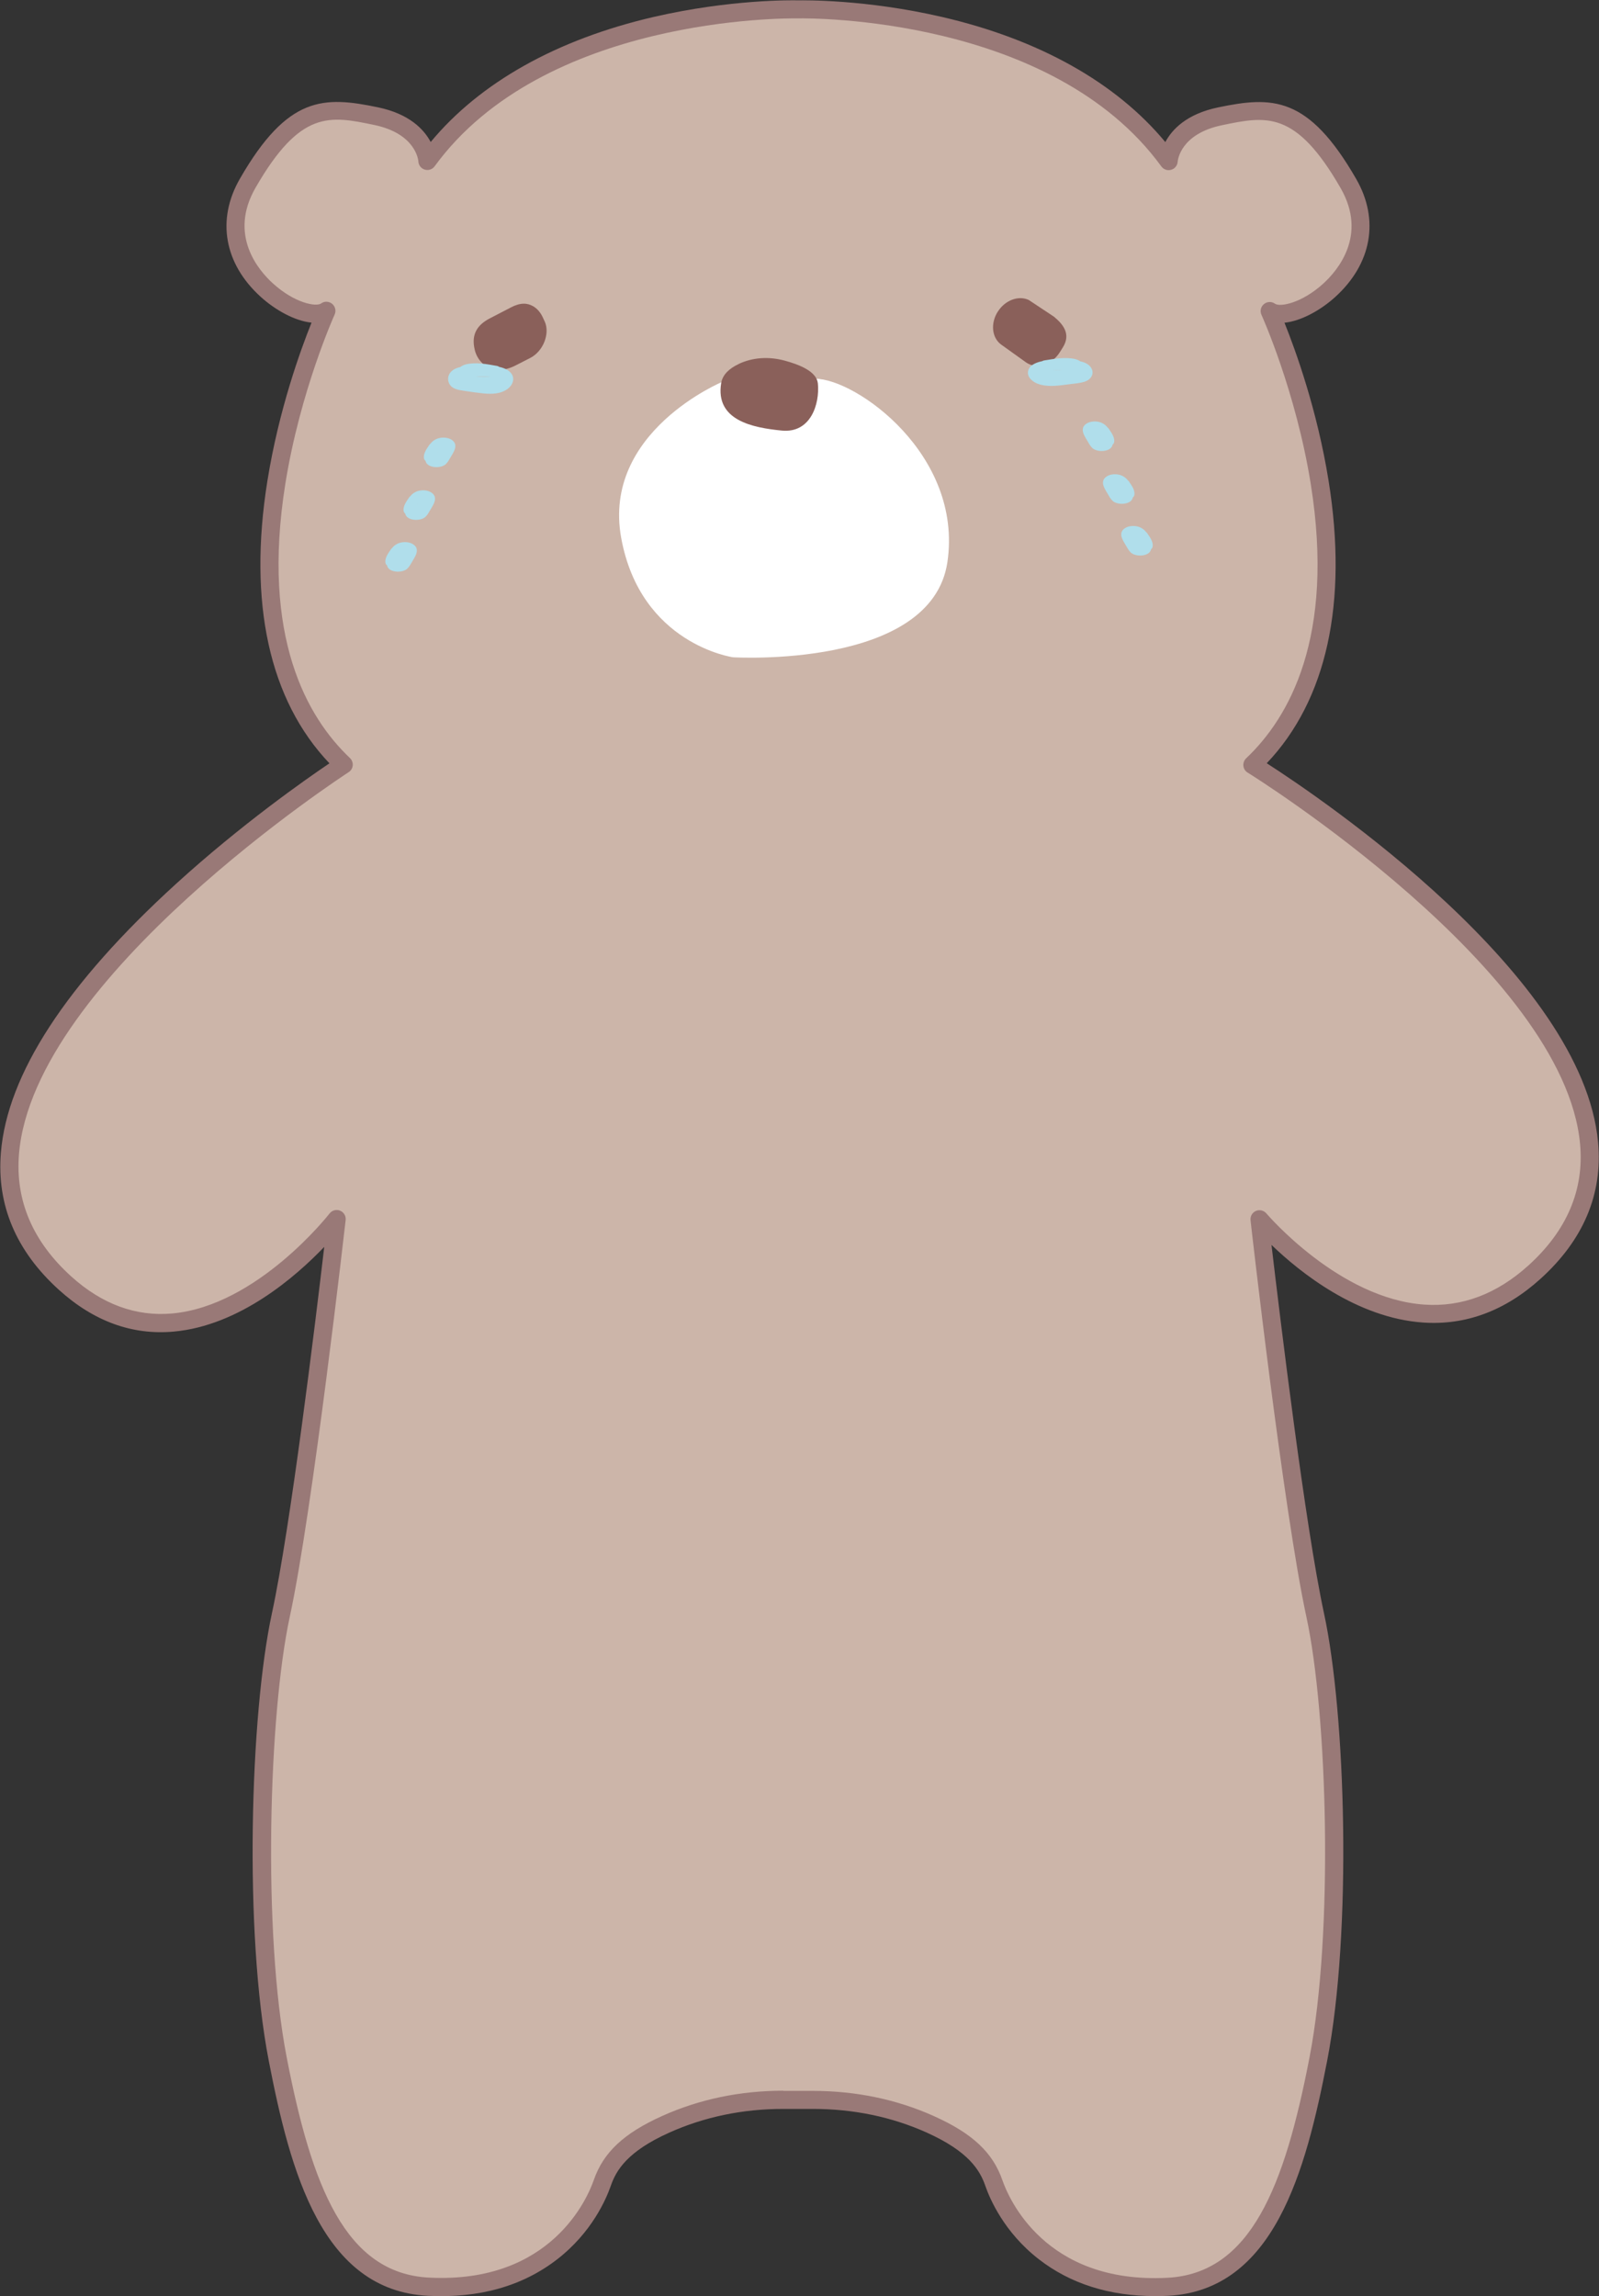 <svg width="232" height="333" viewBox="0 0 232 333" fill="none" xmlns="http://www.w3.org/2000/svg">
<rect x="0" y="0" width="232" height="333" fill="#333333" stroke="none"/>
<g clip-path="url(#clip0_1288_597)">
<path d="M115.797 1.365C115.797 1.365 78.765 0.364 62.009 23.349C62.009 23.349 61.776 18.357 54.554 16.849C47.332 15.354 42.682 14.847 35.928 26.599C29.173 38.339 43.851 47.582 47.332 45.086C47.332 45.086 27.173 89.43 49.852 110.894C49.852 110.894 -22.328 157.37 9.417 186.075C28.42 203.249 48.813 176.793 48.813 176.793C48.813 176.793 44.098 218.602 40.72 234.203C37.759 247.931 36.59 279.574 40.266 298.594C43.617 315.923 48.397 330.939 62.152 331.628C78.272 332.434 85.338 322.423 87.364 316.586C88.507 313.271 90.923 310.619 96.547 308.084C102.171 305.549 107.757 304.522 113.641 304.522H117.914C123.798 304.522 129.643 305.666 135.007 308.084C140.632 310.606 143.048 313.271 144.191 316.586C146.217 322.423 153.27 332.434 169.402 331.628C183.157 330.939 187.937 315.923 191.289 298.594C194.964 279.574 193.795 247.931 190.834 234.203C187.47 218.602 182.742 176.793 182.742 176.793C182.742 176.793 203.628 201.65 222.631 184.476C254.389 155.771 181.716 110.894 181.716 110.894C204.394 89.417 184.236 45.086 184.236 45.086C187.73 47.582 202.394 38.339 195.64 26.599C188.886 14.86 184.236 15.354 177.014 16.849C169.792 18.344 169.558 23.349 169.558 23.349C152.802 0.364 115.771 1.365 115.771 1.365" fill="#CCB5A9"/>
<path d="M167.571 331.718C161.245 331.718 155.842 330.015 151.49 326.635C146.736 322.943 144.775 318.393 144.165 316.599C142.905 312.984 140.164 310.449 134.994 308.122C129.747 305.769 124.006 304.573 117.914 304.573H113.641C107.562 304.573 101.808 305.769 96.56 308.122C91.39 310.449 88.65 312.984 87.39 316.599C86.766 318.38 84.818 322.943 80.064 326.635C75.297 330.327 69.27 332.03 62.152 331.666C55.814 331.341 50.943 327.974 47.267 321.37C43.695 314.935 41.695 306.25 40.227 298.593C38.538 289.883 37.733 277.74 37.967 264.402C38.175 252.429 39.188 241.131 40.694 234.189C43.929 219.226 48.462 179.652 48.761 176.935C48.254 177.559 45.695 180.679 41.877 183.89C37.954 187.18 31.849 191.236 25.082 191.834C19.445 192.341 14.158 190.417 9.391 186.1C3.494 180.77 0.805 174.439 1.39 167.276C1.883 161.205 4.741 154.457 9.885 147.216C13.989 141.431 19.561 135.334 26.433 129.081C37.772 118.758 48.994 111.413 49.787 110.893C44.63 105.992 41.292 99.492 39.85 91.561C38.694 85.204 38.772 77.924 40.045 69.929C42.097 57.097 46.669 46.476 47.241 45.189C45.552 46.203 41.682 44.825 38.668 42.095C37.188 40.756 35.265 38.52 34.473 35.452C33.706 32.501 34.187 29.511 35.889 26.559C39.097 20.982 41.915 17.94 45.046 16.705C47.942 15.561 50.813 16.016 54.554 16.796C58.294 17.576 60.126 19.305 61.009 20.618C61.802 21.801 61.983 22.88 62.022 23.218C65.841 18.005 71.037 13.611 77.453 10.166C82.61 7.384 88.572 5.2 95.17 3.679C106.185 1.131 115.355 1.3 115.771 1.3C116.199 1.3 125.357 1.131 136.371 3.679C142.97 5.2 148.932 7.384 154.088 10.166C160.505 13.624 165.7 18.018 169.519 23.218C169.558 22.88 169.74 21.801 170.532 20.618C171.415 19.305 173.247 17.563 176.988 16.796C180.729 16.016 183.612 15.561 186.496 16.705C189.626 17.953 192.458 20.982 195.653 26.559C197.354 29.511 197.822 32.501 197.069 35.452C196.276 38.52 194.354 40.756 192.873 42.095C189.86 44.825 186.002 46.203 184.301 45.189C184.859 46.476 189.444 57.097 191.496 69.929C192.782 77.924 192.847 85.204 191.691 91.561C190.262 99.492 186.911 105.992 181.755 110.893C182.56 111.4 193.834 118.485 205.252 128.483C212.175 134.554 217.786 140.482 221.943 146.124C227.138 153.17 230.048 159.788 230.593 165.768C231.243 172.853 228.567 179.158 222.644 184.514C217.786 188.909 212.383 190.924 206.551 190.521C202.81 190.261 196.861 188.805 189.704 183.331C185.859 180.38 183.274 177.494 182.781 176.922C183.08 179.535 187.613 219.213 190.847 234.189C192.354 241.131 193.367 252.429 193.575 264.402C193.795 277.74 193.003 289.87 191.315 298.593C189.834 306.237 187.847 314.922 184.275 321.37C180.599 327.987 175.741 331.354 169.389 331.666C168.766 331.692 168.155 331.718 167.545 331.718H167.571ZM113.654 304.495H117.927C124.019 304.495 129.786 305.691 135.033 308.057C140.229 310.397 142.983 312.945 144.243 316.586C144.866 318.367 146.801 322.904 151.542 326.583C156.296 330.275 162.297 331.965 169.402 331.601C175.715 331.289 180.56 327.922 184.21 321.344C187.782 314.909 189.769 306.237 191.25 298.593C192.938 289.883 193.731 277.753 193.51 264.415C193.302 252.442 192.289 241.157 190.795 234.215C187.457 218.797 182.755 177.221 182.703 176.805V176.675L182.781 176.779C182.807 176.805 185.509 180.016 189.782 183.279C193.718 186.295 199.835 189.988 206.577 190.443C212.37 190.846 217.773 188.831 222.605 184.449C228.502 179.119 231.165 172.827 230.528 165.768C229.983 159.801 227.086 153.209 221.904 146.176C217.76 140.547 212.149 134.606 205.226 128.548C193.445 118.225 181.807 110.997 181.703 110.932L181.651 110.906L181.69 110.867C186.859 105.979 190.198 99.479 191.639 91.549C192.782 85.204 192.717 77.937 191.444 69.942C189.262 56.33 184.249 45.202 184.197 45.098L184.132 44.955L184.262 45.046C185.859 46.19 189.795 44.812 192.847 42.043C194.315 40.717 196.224 38.481 197.017 35.439C197.77 32.514 197.303 29.55 195.614 26.611C188.964 15.041 184.443 15.353 177.027 16.887C173.312 17.654 171.493 19.37 170.623 20.67C169.675 22.087 169.61 23.322 169.61 23.335V23.452L169.532 23.361C165.713 18.122 160.505 13.715 154.062 10.244C148.906 7.475 142.957 5.291 136.371 3.77C125.435 1.248 116.342 1.391 115.797 1.391H115.771C115.225 1.391 106.133 1.235 95.196 3.77C88.611 5.291 82.662 7.475 77.505 10.244C71.063 13.715 65.867 18.122 62.035 23.361L61.97 23.452V23.335C61.97 23.335 61.892 22.074 60.944 20.67C60.074 19.37 58.256 17.654 54.541 16.887C47.124 15.353 42.604 15.041 35.953 26.611C34.265 29.55 33.797 32.514 34.551 35.439C35.33 38.481 37.252 40.704 38.72 42.043C41.773 44.812 45.708 46.19 47.306 45.046L47.436 44.955L47.371 45.098C47.319 45.215 42.305 56.343 40.123 69.942C38.837 77.937 38.772 85.204 39.928 91.549C41.357 99.479 44.708 105.979 49.878 110.867L49.917 110.906L49.878 110.932C49.761 111.01 38.188 118.498 26.485 129.146C19.613 135.399 14.054 141.496 9.95 147.268C4.819 154.483 1.974 161.218 1.481 167.276C0.896 174.413 3.585 180.718 9.456 186.035C14.21 190.326 19.457 192.25 25.082 191.743C28.81 191.405 34.733 189.767 41.837 183.812C46.085 180.25 48.774 176.792 48.8 176.753L48.891 176.636V176.779C48.826 177.195 44.124 218.771 40.785 234.189C39.292 241.131 38.266 252.416 38.071 264.389C37.85 277.714 38.642 289.857 40.331 298.567C41.812 306.211 43.799 314.883 47.371 321.318C51.021 327.909 55.866 331.263 62.178 331.575C69.283 331.939 75.297 330.249 80.038 326.557C84.779 322.878 86.727 318.341 87.338 316.56C88.598 312.919 91.352 310.371 96.547 308.031C101.808 305.665 107.562 304.469 113.654 304.469V304.495Z" fill="white"/>
<path d="M167.57 332.979C160.959 332.979 155.296 331.185 150.723 327.636C145.697 323.736 143.632 318.913 142.969 317.015C142.177 314.714 140.54 312.01 134.487 309.28C129.409 306.992 123.836 305.835 117.926 305.835H113.653C107.743 305.835 102.184 306.992 97.092 309.28C91.039 311.997 89.403 314.714 88.61 317.015C87.948 318.913 85.882 323.736 80.856 327.636C75.842 331.523 69.542 333.317 62.1 332.94C46.708 332.173 42.11 314.935 38.992 298.84C35.381 280.185 36.278 248.62 39.46 233.929C42.149 221.475 45.76 191.795 47.045 180.823C42.941 185.113 34.771 192.25 25.198 193.108C19.184 193.654 13.586 191.613 8.546 187.05C2.337 181.434 -0.494 174.751 0.129 167.172C1.052 155.797 9.624 142.666 25.575 128.145C35.018 119.552 44.383 112.999 47.799 110.698C39.083 101.546 35.966 87.441 38.797 69.734C40.447 59.438 43.616 50.727 45.201 46.788C42.811 46.554 39.953 44.981 37.823 43.044C32.524 38.247 31.394 31.851 34.797 25.936C41.759 13.832 47.007 13.936 54.826 15.561C59.398 16.51 61.515 18.759 62.489 20.593C69.646 11.96 80.791 5.707 94.897 2.444C105.976 -0.104 114.965 0.026 115.783 0.052C116.601 0.039 125.59 -0.104 136.669 2.457C150.775 5.72 161.92 11.973 169.077 20.605C170.051 18.773 172.168 16.523 176.74 15.574C184.56 13.949 189.807 13.845 196.769 25.949C200.173 31.851 199.029 38.247 193.743 43.057C191.613 44.994 188.755 46.567 186.365 46.801C187.95 50.74 191.119 59.451 192.769 69.747C195.6 87.428 192.496 101.533 183.793 110.685C191.756 115.808 229.657 141.431 231.866 165.664C232.554 173.165 229.735 179.835 223.501 185.464C218.383 190.092 212.655 192.224 206.472 191.795C196.847 191.132 188.586 184.489 184.482 180.537C185.742 191.262 189.379 221.358 192.093 233.929C195.276 248.633 196.172 280.185 192.561 298.84C189.444 314.935 184.833 332.16 169.454 332.94C168.804 332.966 168.168 332.992 167.544 332.992L167.57 332.979ZM113.653 303.221H117.926C124.2 303.221 130.136 304.457 135.552 306.901C141.099 309.397 144.047 312.166 145.437 316.17C146.307 318.692 151.555 331.224 169.337 330.327C181.481 329.716 186.378 317.106 190.002 298.346C193.496 280.289 192.613 248.646 189.548 234.488C186.196 219.005 181.481 177.377 181.442 176.961C181.377 176.389 181.689 175.843 182.222 175.609C182.754 175.388 183.365 175.531 183.741 175.973C183.845 176.09 194.301 188.35 206.667 189.195C212.096 189.572 217.175 187.661 221.747 183.527C227.332 178.483 229.865 172.554 229.255 165.911C226.956 140.69 181.481 112.31 181.014 112.037C180.663 111.829 180.442 111.465 180.403 111.062C180.364 110.659 180.507 110.256 180.806 109.97C187.041 104.068 193.717 92.394 190.184 70.228C188.041 56.786 183.079 45.761 183.027 45.657C182.78 45.111 182.923 44.474 183.391 44.097C183.845 43.72 184.508 43.694 184.988 44.045C185.703 44.552 188.833 43.993 191.989 41.133C194.055 39.248 198.458 34.139 194.509 27.275C187.989 15.938 183.728 16.822 177.286 18.162C171.233 19.422 170.882 23.284 170.869 23.453C170.83 23.999 170.454 24.48 169.921 24.623C169.389 24.779 168.83 24.584 168.505 24.142C152.646 2.379 117.524 2.639 115.861 2.665C115.835 2.665 115.809 2.665 115.783 2.665C115.757 2.665 115.731 2.665 115.705 2.665C114.069 2.652 78.921 2.379 63.061 24.116C62.736 24.571 62.152 24.753 61.632 24.597C61.1 24.441 60.723 23.96 60.697 23.401C60.697 23.258 60.346 19.384 54.293 18.122C47.851 16.783 43.59 15.899 37.07 27.236C33.121 34.1 37.512 39.209 39.59 41.094C42.746 43.967 45.877 44.526 46.591 44.006C47.072 43.655 47.721 43.681 48.188 44.058C48.643 44.435 48.799 45.072 48.552 45.618C48.5 45.722 43.538 56.747 41.395 70.189C37.862 92.355 44.539 104.029 50.773 109.931C51.059 110.204 51.215 110.607 51.176 111.01C51.137 111.413 50.916 111.777 50.578 111.985C50.124 112.284 4.844 141.717 2.753 167.38C2.208 174.101 4.753 180.056 10.326 185.1C14.794 189.143 19.73 190.95 24.977 190.482C37.33 189.377 47.708 176.116 47.812 175.986C48.176 175.518 48.799 175.349 49.345 175.57C49.89 175.791 50.215 176.35 50.15 176.935C50.098 177.352 45.383 218.992 42.045 234.462C38.979 248.62 38.096 280.263 41.59 298.32C45.214 317.08 50.124 329.69 62.256 330.301C80.025 331.198 85.285 318.666 86.155 316.144C87.545 312.14 90.507 309.371 96.04 306.875C101.456 304.431 107.392 303.195 113.666 303.195L113.653 303.221Z" fill="#997977"/>
<path d="M74.089 44.605L71.102 46.152C69.309 47.075 68.322 48.427 68.881 50.728L68.946 50.975C69.426 52.574 70.855 53.64 72.245 53.653C73.141 53.653 74.024 53.406 74.817 52.99L76.908 51.924C78.869 50.923 79.778 48.362 79.064 46.698L78.765 46.048C78.454 45.372 77.986 44.774 77.35 44.41C76.505 43.929 75.531 43.851 74.102 44.592L74.089 44.605Z" fill="#8A605A"/>
<path d="M144.788 45.164C143.684 46.867 143.892 48.999 145.282 49.987L148.841 52.535C150.348 53.614 152.608 52.938 153.777 51.066L154.218 50.364C155.4 48.466 154.283 47.049 152.907 45.918L149.257 43.5C147.776 42.811 145.854 43.526 144.801 45.151L144.788 45.164Z" fill="#8A605A"/>
<path d="M104.873 55.343C104.873 55.343 87.312 62.584 90.131 78.016C92.95 93.447 106.354 95.319 106.354 95.319C106.354 95.319 135.177 97.061 137.463 81.5C139.736 65.938 124.188 54.927 118.291 54.927C112.394 54.927 104.886 55.33 104.886 55.33L104.873 55.343Z" fill="white"/>
<path d="M107.12 52.808C109.198 51.807 111.575 51.69 113.809 52.288C116.043 52.886 118.498 53.887 118.667 55.616C118.953 58.58 117.628 62.857 113.42 62.441C109.211 62.025 103.743 60.972 104.639 55.551C104.847 54.264 105.912 53.393 107.12 52.821V52.808Z" fill="#8A605A"/>
<path d="M150.802 52.899C150.724 53.081 150.503 53.263 150.387 53.484C150.205 53.809 150.192 54.212 150.361 54.537C150.75 55.317 151.569 55.304 152.322 55.291C153.023 55.291 153.738 55.278 154.439 55.265C155.14 55.252 155.972 55.343 156.634 55.005C157.297 54.667 157.621 53.939 157.388 53.237C157.18 52.613 156.595 52.21 155.972 52.067C154.504 51.742 152.932 52.041 151.478 52.275C150.62 52.418 150.815 53.887 151.685 53.796C153.049 53.653 154.413 53.666 155.777 53.822C156.063 53.861 156.348 53.9 156.621 53.965C156.777 54.004 157.245 54.381 156.998 53.874C157.076 53.809 157.076 53.796 157.024 53.835L156.907 53.874C156.738 53.926 156.543 53.952 156.374 53.978C156.05 54.03 155.725 54.082 155.413 54.134C154.27 54.303 153.036 54.524 151.88 54.394C151.659 54.368 151.439 54.316 151.231 54.238C151.114 54.199 150.997 54.147 150.893 54.082C150.841 54.056 150.711 53.926 150.672 53.926C150.555 53.926 150.581 54.212 150.62 54.225C150.62 54.225 150.815 54.121 150.828 54.108C151.114 53.978 151.439 53.874 151.737 53.848C152.153 53.822 152.504 53.51 152.504 53.081C152.504 52.691 152.153 52.275 151.737 52.314C151.049 52.366 150.244 52.574 149.685 53.003C149.088 53.471 148.945 54.251 149.438 54.862C150.257 55.876 151.815 56.019 153.023 55.954C153.738 55.915 154.452 55.811 155.166 55.72C155.881 55.629 156.725 55.577 157.44 55.33C158.154 55.083 158.699 54.433 158.466 53.666C158.258 52.99 157.569 52.6 156.92 52.444C155.244 52.041 153.387 52.067 151.698 52.236L151.906 53.757C152.725 53.627 153.556 53.497 154.387 53.484C154.764 53.484 155.153 53.484 155.517 53.549C155.634 53.575 155.751 53.614 155.855 53.64C155.855 53.64 155.946 53.731 155.933 53.731C155.881 53.731 155.959 53.614 155.959 53.614C155.92 53.562 156.011 53.64 155.959 53.614C155.933 53.614 155.829 53.666 155.79 53.666C155.608 53.705 155.4 53.692 155.205 53.692C154.777 53.692 154.348 53.692 153.92 53.705C153.491 53.718 153.062 53.705 152.634 53.718C152.426 53.718 152.231 53.718 152.023 53.718C151.945 53.718 151.776 53.692 151.698 53.718C151.62 53.744 151.698 53.757 151.698 53.718L151.802 54.108C151.802 54.108 151.711 54.225 151.854 54.069C151.971 53.939 152.075 53.809 152.14 53.653C152.309 53.263 152.257 52.821 151.867 52.6C151.543 52.405 150.971 52.496 150.815 52.873L150.802 52.899Z" fill="#B0DEEB"/>
<path d="M71.453 54.589C71.517 54.758 71.634 54.914 71.738 55.044C71.855 55.187 71.79 55.148 71.79 55.083L71.894 54.654C71.894 54.654 71.933 54.654 71.92 54.654C71.855 54.615 71.712 54.654 71.634 54.654C71.427 54.654 71.232 54.654 71.024 54.654C70.595 54.654 70.154 54.654 69.725 54.641C69.296 54.628 68.855 54.641 68.426 54.628C68.218 54.628 67.997 54.641 67.79 54.602C67.725 54.602 67.66 54.55 67.608 54.55C67.556 54.55 67.608 54.485 67.582 54.524C67.582 54.524 67.621 54.667 67.608 54.667C67.582 54.667 67.725 54.602 67.647 54.602C67.725 54.602 67.88 54.485 67.971 54.472C68.335 54.381 68.725 54.394 69.101 54.394C69.972 54.394 70.829 54.55 71.673 54.693L71.881 53.042C70.309 52.873 68.738 52.912 67.166 53.159C66.504 53.263 65.802 53.458 65.348 54.017C64.815 54.68 64.945 55.629 65.594 56.136C66.179 56.578 67.036 56.617 67.725 56.734C68.504 56.851 69.283 56.968 70.063 57.046C71.284 57.176 72.647 57.163 73.687 56.37C74.401 55.824 74.791 54.849 74.102 54.056C73.57 53.445 72.596 53.185 71.842 53.12C71.427 53.081 71.063 53.536 71.063 53.965C71.063 54.446 71.427 54.771 71.842 54.81C72.141 54.836 72.492 54.953 72.764 55.083L72.972 55.2C73.037 55.187 73.024 54.901 72.933 54.875C72.92 54.875 72.712 55.031 72.712 55.044C72.596 55.109 72.492 55.174 72.375 55.213C72.18 55.291 71.972 55.343 71.777 55.369C70.608 55.551 69.322 55.278 68.166 55.096C67.841 55.044 67.517 54.992 67.192 54.927C67.036 54.901 66.867 54.862 66.712 54.823C66.647 54.81 66.595 54.797 66.53 54.771C66.478 54.719 66.478 54.732 66.556 54.81C66.27 55.369 66.802 54.953 66.932 54.914C67.192 54.836 67.452 54.797 67.712 54.758C69.102 54.563 70.517 54.563 71.907 54.719C72.777 54.81 72.985 53.211 72.115 53.068C70.647 52.808 69.062 52.483 67.582 52.847C66.958 53.003 66.374 53.432 66.166 54.121C65.932 54.888 66.283 55.694 66.932 56.058C67.582 56.422 68.426 56.331 69.14 56.331C69.855 56.331 70.569 56.344 71.284 56.357C72.05 56.357 72.881 56.383 73.271 55.538C73.44 55.174 73.427 54.745 73.245 54.394C73.128 54.16 72.894 53.952 72.829 53.757C72.66 53.341 72.089 53.25 71.764 53.458C71.362 53.718 71.323 54.186 71.478 54.615L71.453 54.589Z" fill="#B0DEEB"/>
<path d="M160.076 61.83C159.881 61.804 159.661 61.713 159.427 61.674C159.076 61.609 158.66 61.635 158.336 61.726C157.595 61.947 157.725 62.324 157.829 62.662C157.933 62.987 158.037 63.299 158.154 63.624C158.271 63.949 158.284 64.326 158.725 64.612C159.167 64.898 159.959 65.002 160.648 64.846C161.258 64.716 161.596 64.43 161.648 64.131C161.778 63.442 161.258 62.74 160.817 62.103C160.557 61.726 159.076 61.895 159.284 62.285C159.609 62.896 159.803 63.52 159.829 64.144C159.829 64.274 159.829 64.404 159.79 64.534C159.764 64.612 159.453 64.846 159.946 64.703C160.024 64.729 160.037 64.729 159.985 64.703L159.933 64.651C159.855 64.573 159.803 64.495 159.751 64.417C159.648 64.274 159.544 64.131 159.453 63.988C159.128 63.481 158.712 62.935 158.699 62.402C158.699 62.298 158.712 62.194 158.764 62.09C158.79 62.038 158.829 61.986 158.881 61.921C158.907 61.895 159.011 61.83 159.011 61.817C158.998 61.765 158.712 61.791 158.699 61.817C158.699 61.817 158.842 61.895 158.842 61.908C159.011 62.025 159.167 62.168 159.232 62.311C159.323 62.493 159.687 62.636 160.128 62.61C160.531 62.584 160.907 62.402 160.817 62.207C160.674 61.895 160.336 61.544 159.816 61.31C159.258 61.063 158.427 61.05 157.868 61.31C156.933 61.752 157.011 62.467 157.258 63.013C157.4 63.338 157.595 63.65 157.79 63.975C157.985 64.3 158.167 64.677 158.505 64.989C158.842 65.301 159.609 65.509 160.362 65.353C161.024 65.223 161.323 64.872 161.401 64.573C161.583 63.793 161.297 62.948 160.882 62.181L159.349 62.363C159.596 62.727 159.842 63.091 159.985 63.481C160.05 63.65 160.102 63.832 160.076 64.001C160.076 64.053 160.05 64.105 160.024 64.157L159.946 64.196C159.933 64.17 160.076 64.196 160.076 64.196C160.115 64.17 160.063 64.222 160.063 64.196C160.063 64.183 159.998 64.144 159.985 64.118C159.92 64.04 159.907 63.936 159.881 63.858C159.816 63.663 159.751 63.468 159.687 63.273C159.622 63.078 159.557 62.883 159.492 62.688C159.466 62.597 159.427 62.506 159.401 62.415C159.401 62.376 159.401 62.298 159.349 62.272C159.31 62.246 159.31 62.272 159.349 62.272L158.959 62.35C158.959 62.35 158.829 62.324 159.011 62.376C159.154 62.415 159.31 62.467 159.479 62.48C159.894 62.532 160.349 62.48 160.531 62.285C160.687 62.129 160.531 61.869 160.102 61.817L160.076 61.83Z" fill="#B0DEEB"/>
<path d="M163.012 69.487C162.817 69.461 162.596 69.37 162.362 69.331C162.012 69.266 161.596 69.292 161.271 69.383C160.531 69.604 160.661 69.981 160.765 70.319C160.869 70.644 160.972 70.956 161.089 71.281C161.206 71.606 161.219 71.983 161.661 72.269C162.103 72.555 162.895 72.659 163.583 72.503C164.194 72.373 164.531 72.087 164.583 71.788C164.713 71.099 164.194 70.397 163.752 69.76C163.492 69.383 162.012 69.552 162.219 69.942C162.544 70.553 162.739 71.177 162.765 71.801C162.765 71.931 162.765 72.061 162.726 72.191C162.7 72.269 162.388 72.503 162.882 72.36C162.96 72.386 162.973 72.386 162.921 72.36L162.869 72.308C162.791 72.23 162.739 72.152 162.687 72.074C162.583 71.931 162.479 71.788 162.388 71.645C162.064 71.138 161.648 70.592 161.635 70.059C161.635 69.955 161.648 69.851 161.7 69.747C161.726 69.695 161.765 69.643 161.817 69.578C161.843 69.552 161.947 69.487 161.947 69.474C161.934 69.422 161.648 69.448 161.635 69.474C161.635 69.474 161.778 69.552 161.778 69.565C161.947 69.682 162.103 69.825 162.167 69.968C162.258 70.15 162.622 70.293 163.064 70.267C163.466 70.241 163.843 70.059 163.752 69.864C163.609 69.552 163.272 69.201 162.752 68.967C162.193 68.72 161.362 68.707 160.804 68.967C159.868 69.409 159.946 70.124 160.193 70.67C160.336 70.995 160.531 71.307 160.726 71.632C160.921 71.957 161.102 72.334 161.44 72.646C161.778 72.958 162.544 73.166 163.297 73.01C163.96 72.88 164.259 72.529 164.337 72.23C164.518 71.45 164.233 70.605 163.817 69.838L162.284 70.02C162.531 70.384 162.778 70.748 162.921 71.138C162.986 71.307 163.038 71.489 163.012 71.658C163.012 71.71 162.986 71.762 162.96 71.814L162.882 71.853C162.869 71.827 163.012 71.853 163.012 71.853C163.051 71.827 162.999 71.879 162.999 71.853C162.999 71.84 162.934 71.801 162.921 71.775C162.856 71.697 162.843 71.593 162.817 71.515C162.752 71.32 162.687 71.125 162.622 70.93C162.557 70.735 162.492 70.54 162.427 70.345C162.401 70.254 162.362 70.163 162.336 70.072C162.336 70.033 162.336 69.955 162.284 69.929C162.245 69.903 162.245 69.929 162.284 69.929L161.895 70.007C161.895 70.007 161.765 69.981 161.947 70.033C162.09 70.072 162.245 70.124 162.414 70.137C162.83 70.189 163.285 70.137 163.466 69.942C163.622 69.786 163.466 69.526 163.038 69.474L163.012 69.487Z" fill="#B0DEEB"/>
<path d="M165.661 76.989C165.466 76.963 165.246 76.871 165.012 76.832C164.661 76.767 164.245 76.793 163.921 76.885C163.18 77.106 163.31 77.483 163.414 77.82C163.518 78.145 163.622 78.457 163.739 78.783C163.856 79.108 163.869 79.485 164.31 79.771C164.752 80.057 165.544 80.161 166.233 80.005C166.843 79.875 167.181 79.589 167.233 79.29C167.363 78.601 166.843 77.898 166.402 77.261C166.142 76.885 164.661 77.053 164.869 77.444C165.194 78.055 165.388 78.679 165.414 79.303C165.414 79.433 165.414 79.563 165.375 79.693C165.349 79.771 165.038 80.005 165.531 79.862C165.609 79.888 165.622 79.888 165.57 79.862L165.518 79.81C165.44 79.732 165.388 79.654 165.336 79.576C165.233 79.433 165.129 79.29 165.038 79.147C164.713 78.64 164.297 78.094 164.284 77.561C164.284 77.457 164.297 77.353 164.349 77.249C164.375 77.197 164.414 77.144 164.466 77.079C164.492 77.053 164.596 76.989 164.596 76.975C164.583 76.924 164.297 76.95 164.284 76.975C164.284 76.975 164.427 77.053 164.427 77.067C164.596 77.183 164.752 77.326 164.817 77.469C164.908 77.651 165.271 77.794 165.713 77.769C166.116 77.743 166.492 77.561 166.402 77.365C166.259 77.053 165.921 76.703 165.401 76.469C164.843 76.222 164.012 76.209 163.453 76.469C162.518 76.91 162.596 77.626 162.843 78.171C162.985 78.496 163.18 78.809 163.375 79.134C163.57 79.459 163.752 79.836 164.089 80.148C164.427 80.46 165.194 80.668 165.947 80.512C166.609 80.382 166.908 80.031 166.986 79.732C167.168 78.952 166.882 78.106 166.466 77.34L164.934 77.522C165.181 77.885 165.427 78.249 165.57 78.64C165.635 78.809 165.687 78.991 165.661 79.16C165.661 79.212 165.635 79.264 165.609 79.316L165.531 79.355C165.518 79.329 165.661 79.355 165.661 79.355C165.7 79.329 165.648 79.381 165.648 79.355C165.648 79.342 165.583 79.303 165.57 79.277C165.505 79.199 165.492 79.095 165.466 79.017C165.401 78.822 165.336 78.627 165.271 78.431C165.207 78.237 165.142 78.041 165.077 77.847C165.051 77.755 165.012 77.665 164.986 77.573C164.986 77.534 164.986 77.457 164.934 77.43C164.895 77.404 164.895 77.43 164.934 77.43L164.544 77.508C164.544 77.508 164.414 77.483 164.596 77.534C164.739 77.573 164.895 77.626 165.064 77.638C165.479 77.691 165.934 77.638 166.116 77.444C166.272 77.287 166.116 77.028 165.687 76.975L165.661 76.989Z" fill="#B0DEEB"/>
<path d="M63.087 64.171C63.282 64.145 63.503 64.054 63.737 64.015C64.088 63.95 64.503 63.976 64.828 64.067C65.568 64.288 65.439 64.665 65.335 65.003C65.231 65.328 65.127 65.64 65.01 65.965C64.893 66.29 64.88 66.667 64.438 66.953C63.997 67.239 63.205 67.343 62.516 67.187C61.906 67.057 61.568 66.771 61.516 66.472C61.386 65.783 61.906 65.081 62.347 64.444C62.607 64.067 64.088 64.236 63.88 64.626C63.555 65.237 63.36 65.861 63.334 66.485C63.334 66.615 63.334 66.745 63.373 66.875C63.399 66.953 63.711 67.187 63.217 67.044C63.139 67.07 63.127 67.07 63.178 67.044L63.23 66.992C63.308 66.914 63.36 66.836 63.412 66.758C63.516 66.615 63.62 66.472 63.711 66.329C64.036 65.822 64.451 65.276 64.464 64.743C64.464 64.639 64.451 64.535 64.399 64.431C64.374 64.379 64.335 64.327 64.282 64.262C64.257 64.236 64.153 64.171 64.153 64.158C64.166 64.106 64.451 64.132 64.464 64.158C64.464 64.158 64.322 64.236 64.322 64.249C64.153 64.366 63.997 64.509 63.932 64.652C63.841 64.834 63.477 64.977 63.036 64.951C62.633 64.925 62.256 64.743 62.347 64.548C62.49 64.236 62.828 63.885 63.347 63.651C63.906 63.404 64.737 63.391 65.296 63.651C66.231 64.093 66.153 64.808 65.906 65.354C65.763 65.679 65.568 65.991 65.374 66.316C65.179 66.641 64.997 67.018 64.659 67.33C64.322 67.642 63.555 67.85 62.802 67.694C62.139 67.564 61.841 67.213 61.763 66.914C61.581 66.134 61.867 65.289 62.282 64.522L63.815 64.704C63.568 65.068 63.321 65.432 63.178 65.822C63.114 65.991 63.062 66.173 63.087 66.342C63.087 66.394 63.114 66.446 63.139 66.498L63.217 66.537C63.23 66.511 63.087 66.537 63.087 66.537C63.049 66.511 63.1 66.563 63.1 66.537C63.1 66.524 63.166 66.485 63.178 66.459C63.243 66.381 63.256 66.277 63.282 66.199C63.347 66.004 63.412 65.809 63.477 65.614C63.542 65.419 63.607 65.224 63.672 65.029C63.698 64.938 63.737 64.847 63.763 64.756C63.763 64.717 63.763 64.639 63.815 64.613C63.854 64.587 63.854 64.613 63.815 64.613L64.205 64.691C64.205 64.691 64.335 64.665 64.153 64.717C64.01 64.756 63.854 64.808 63.685 64.821C63.269 64.873 62.815 64.821 62.633 64.626C62.477 64.47 62.633 64.21 63.062 64.158L63.087 64.171Z" fill="#B0DEEB"/>
<path d="M60.139 71.815C60.334 71.789 60.554 71.698 60.788 71.659C61.139 71.594 61.555 71.62 61.879 71.711C62.62 71.932 62.49 72.309 62.386 72.647C62.282 72.972 62.178 73.284 62.061 73.609C61.944 73.934 61.931 74.311 61.49 74.597C61.048 74.883 60.256 74.987 59.567 74.831C58.957 74.701 58.619 74.415 58.567 74.116C58.437 73.427 58.957 72.725 59.398 72.088C59.658 71.711 61.139 71.88 60.931 72.27C60.606 72.881 60.412 73.505 60.386 74.129C60.386 74.259 60.386 74.389 60.425 74.519C60.451 74.597 60.762 74.831 60.269 74.688C60.191 74.714 60.178 74.714 60.23 74.688L60.282 74.636C60.36 74.558 60.412 74.48 60.464 74.402C60.568 74.259 60.671 74.116 60.762 73.973C61.087 73.466 61.503 72.92 61.516 72.387C61.516 72.283 61.503 72.179 61.451 72.075C61.425 72.023 61.386 71.971 61.334 71.906C61.308 71.88 61.204 71.815 61.204 71.802C61.217 71.75 61.503 71.776 61.516 71.802C61.516 71.802 61.373 71.88 61.373 71.893C61.204 72.01 61.048 72.153 60.983 72.296C60.892 72.478 60.529 72.621 60.087 72.595C59.684 72.569 59.307 72.387 59.398 72.192C59.541 71.88 59.879 71.529 60.399 71.295C60.957 71.048 61.788 71.035 62.347 71.295C63.282 71.737 63.204 72.452 62.957 72.998C62.815 73.323 62.62 73.635 62.425 73.96C62.23 74.285 62.048 74.662 61.711 74.974C61.373 75.286 60.606 75.494 59.853 75.338C59.191 75.208 58.892 74.857 58.814 74.558C58.632 73.778 58.918 72.933 59.334 72.166L60.866 72.348C60.619 72.712 60.373 73.076 60.23 73.466C60.165 73.635 60.113 73.817 60.139 73.986C60.139 74.038 60.165 74.09 60.191 74.142L60.269 74.181C60.282 74.155 60.139 74.181 60.139 74.181C60.1 74.155 60.152 74.207 60.152 74.181C60.152 74.168 60.217 74.129 60.23 74.103C60.295 74.025 60.308 73.921 60.334 73.843C60.399 73.648 60.464 73.453 60.529 73.258C60.593 73.063 60.658 72.868 60.723 72.673C60.749 72.582 60.788 72.491 60.814 72.4C60.814 72.361 60.814 72.283 60.866 72.257C60.905 72.231 60.905 72.257 60.866 72.257L61.256 72.335C61.256 72.335 61.386 72.309 61.204 72.361C61.061 72.4 60.905 72.452 60.736 72.465C60.321 72.517 59.866 72.465 59.684 72.27C59.528 72.114 59.684 71.854 60.113 71.802L60.139 71.815Z" fill="#B0DEEB"/>
<path d="M57.502 79.328C57.696 79.302 57.917 79.211 58.151 79.172C58.502 79.107 58.917 79.133 59.242 79.224C59.983 79.445 59.853 79.822 59.749 80.16C59.645 80.485 59.541 80.797 59.424 81.122C59.307 81.447 59.294 81.824 58.852 82.11C58.411 82.396 57.618 82.5 56.93 82.344C56.32 82.214 55.982 81.928 55.93 81.629C55.8 80.94 56.32 80.238 56.761 79.601C57.021 79.224 58.502 79.393 58.294 79.783C57.969 80.394 57.774 81.018 57.748 81.642C57.748 81.772 57.748 81.902 57.787 82.032C57.813 82.11 58.125 82.344 57.632 82.201C57.554 82.227 57.541 82.227 57.593 82.201L57.645 82.149C57.722 82.071 57.774 81.993 57.826 81.915C57.93 81.772 58.034 81.629 58.125 81.486C58.45 80.979 58.865 80.433 58.878 79.9C58.878 79.796 58.865 79.692 58.813 79.588C58.788 79.536 58.749 79.484 58.697 79.419C58.671 79.393 58.567 79.328 58.567 79.315C58.58 79.263 58.865 79.289 58.878 79.315C58.878 79.315 58.736 79.393 58.736 79.406C58.567 79.523 58.411 79.666 58.346 79.809C58.255 79.991 57.891 80.134 57.45 80.108C57.047 80.082 56.67 79.9 56.761 79.705C56.904 79.393 57.242 79.042 57.761 78.808C58.32 78.561 59.151 78.548 59.71 78.808C60.645 79.25 60.567 79.965 60.32 80.511C60.177 80.836 59.983 81.148 59.788 81.473C59.593 81.798 59.411 82.175 59.073 82.487C58.736 82.799 57.969 83.007 57.216 82.852C56.553 82.722 56.255 82.37 56.177 82.071C55.995 81.291 56.281 80.446 56.696 79.679L58.229 79.861C57.982 80.225 57.735 80.589 57.593 80.979C57.528 81.148 57.476 81.33 57.502 81.499C57.502 81.551 57.528 81.603 57.554 81.655L57.632 81.694C57.645 81.668 57.502 81.694 57.502 81.694C57.463 81.668 57.515 81.72 57.515 81.694C57.515 81.681 57.58 81.642 57.593 81.616C57.657 81.538 57.67 81.434 57.696 81.356C57.761 81.161 57.826 80.966 57.891 80.771C57.956 80.576 58.021 80.381 58.086 80.186C58.112 80.095 58.151 80.004 58.177 79.913C58.177 79.874 58.177 79.796 58.229 79.77C58.268 79.744 58.268 79.77 58.229 79.77L58.619 79.848C58.619 79.848 58.749 79.822 58.567 79.874C58.424 79.913 58.268 79.965 58.099 79.978C57.684 80.03 57.229 79.978 57.047 79.783C56.891 79.627 57.047 79.367 57.476 79.315L57.502 79.328Z" fill="#B0DEEB"/>
</g>
<defs>
<clipPath id="clip0_1288_597">
<rect width="232" height="333" fill="white"/>
</clipPath>
</defs>
</svg>
